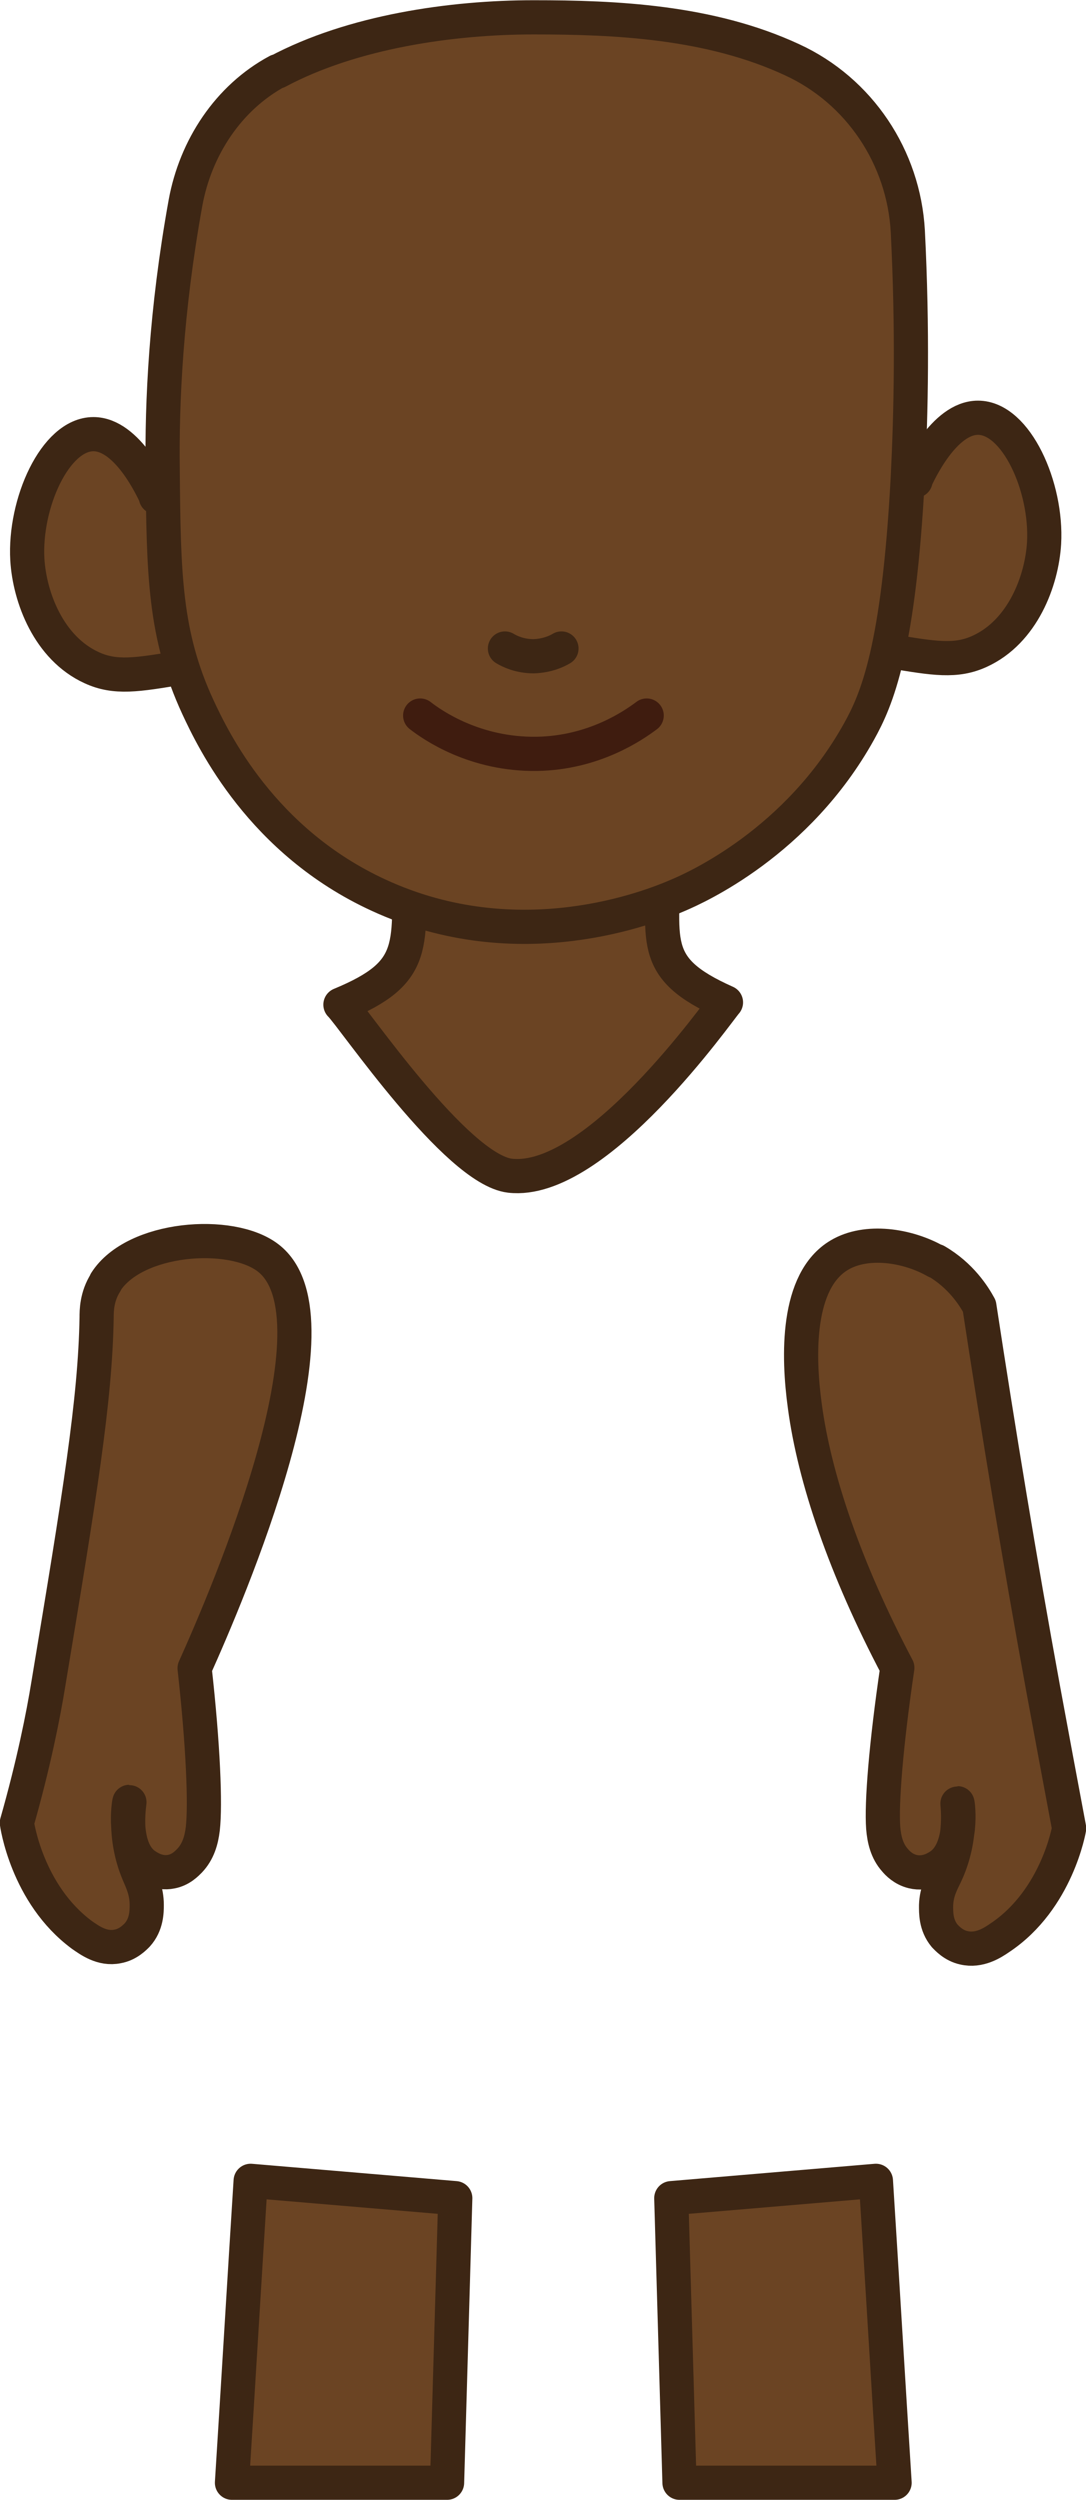 <?xml version="1.0" encoding="UTF-8"?>
<svg id="skin_brown" xmlns="http://www.w3.org/2000/svg" viewBox="0 0 23.83 54.82">
  <path d="M5.09,54.44h4.72c.06-2.08.12-4.16.18-6.24l-4.49-.38c-.14,2.21-.27,4.41-.41,6.62Z" fill="#6b4423" stroke="#3d2614" stroke-linecap="round" stroke-linejoin="round" stroke-width=".75"/>
  <path d="M19.63,54.44h-4.72c-.06-2.08-.12-4.16-.18-6.24l4.49-.38c.14,2.21.27,4.41.41,6.62Z" fill="#6b4423" stroke="#3d2614" stroke-linecap="round" stroke-linejoin="round" stroke-width=".75"/>
  <path d="M20.08,10.54c.08-.17.63-1.38,1.38-1.38.84,0,1.52,1.52,1.45,2.75-.05.83-.47,1.94-1.41,2.37-.52.24-1,.16-1.95,0-1.43-.24-2.19-.36-2.6-.99-.59-.92-.29-2.71.92-3.21.69-.28,1.54-.09,2.22.46Z" fill="#6b4423" stroke="#3d2614" stroke-linecap="round" stroke-linejoin="round" stroke-width=".75"/>
  <path d="M3.43,10.9c-.08-.17-.63-1.38-1.38-1.38-.84,0-1.52,1.52-1.45,2.75.05.83.47,1.94,1.41,2.37.52.24,1,.16,1.95,0,1.43-.24,2.19-.36,2.6-.99.59-.92.29-2.71-.92-3.21-.69-.28-1.54-.09-2.22.46Z" fill="#6b4423" stroke="#3d2614" stroke-linecap="round" stroke-linejoin="round" stroke-width=".75"/>
  <path id="Neck" d="M8.97,18.75c0,1.99.24,2.56-1.5,3.28.27.26,2.54,3.61,3.72,3.75,1.9.22,4.59-3.64,4.74-3.8-1.73-.77-1.37-1.34-1.37-3.26-1.86.01-3.72.02-5.58.03Z" fill="#6b4423" stroke="#3d2614" stroke-linecap="round" stroke-linejoin="round" stroke-width=".75"/>
  <path id="Face" d="M6.09,1.56c-1.08.58-1.8,1.68-2.02,2.89-.43,2.38-.52,4.38-.5,5.85.02,2.29.04,3.62.77,5.2.34.73,1.4,2.95,3.97,4.13,3.08,1.42,5.97.26,6.57,0,.4-.17,2.62-1.16,3.97-3.59.39-.7.87-1.8,1.07-5.58.07-1.39.11-3.22,0-5.39-.09-1.62-1.06-3.08-2.54-3.76-1.81-.84-3.88-.93-5.67-.93s-3.97.31-5.62,1.19Z" fill="#6b4423" stroke="#3d2614" stroke-linecap="round" stroke-linejoin="round" stroke-width=".75"/>
  <path d="M9.22,15.69c.27.21,1.2.86,2.56.84,1.26-.02,2.13-.63,2.41-.84" fill="#6b4423" stroke="#3f1c0f" stroke-linecap="round" stroke-linejoin="round" stroke-width=".75"/>
  <path d="M2.32,28.12c-.2.31-.2.63-.2.77-.03,1.81-.37,3.89-1.06,8.04-.11.68-.32,1.74-.69,3.04,0,0,.21,1.56,1.43,2.46.16.11.44.32.78.25.23-.04.38-.2.43-.25.21-.23.21-.52.21-.66,0-.31-.11-.52-.18-.69-.35-.82-.19-1.57-.2-1.57-.01,0-.17,1.02.34,1.38.06.04.29.21.58.15.21-.04.34-.18.4-.24.19-.2.26-.45.29-.7.06-.53.01-1.82-.18-3.52.72-1.6,3.34-7.68,1.61-9-.81-.62-2.93-.46-3.56.53Z" fill="#6b4423" stroke="#3d2614" stroke-linecap="round" stroke-linejoin="round" stroke-width=".75"/>
  <path d="M20.54,27.65c.55.32.83.77.95.99.42,2.75.88,5.55,1.4,8.39.19,1.03.38,2.05.57,3.06,0,0-.26,1.56-1.52,2.4-.16.11-.45.3-.79.22-.23-.05-.37-.21-.42-.26-.2-.24-.19-.52-.19-.67.01-.31.13-.51.21-.68.38-.81.25-1.56.26-1.56.01,0,.14,1.02-.39,1.37-.06.04-.3.2-.59.13-.21-.05-.34-.19-.39-.25-.18-.2-.24-.46-.26-.71-.04-.53.06-1.82.31-3.51-1.15-2.18-1.82-4.16-2.03-5.74-.15-1.09-.19-2.75.76-3.31.59-.35,1.49-.22,2.12.14Z" fill="#6b4423" stroke="#3d2614" stroke-linecap="round" stroke-linejoin="round" stroke-width=".75"/>
  <path d="M12.32,14.22c-.1.06-.31.16-.61.17-.31,0-.53-.11-.63-.17" fill="#6b4423" stroke="#3d2614" stroke-linecap="round" stroke-linejoin="round" stroke-width=".75"/>
</svg>